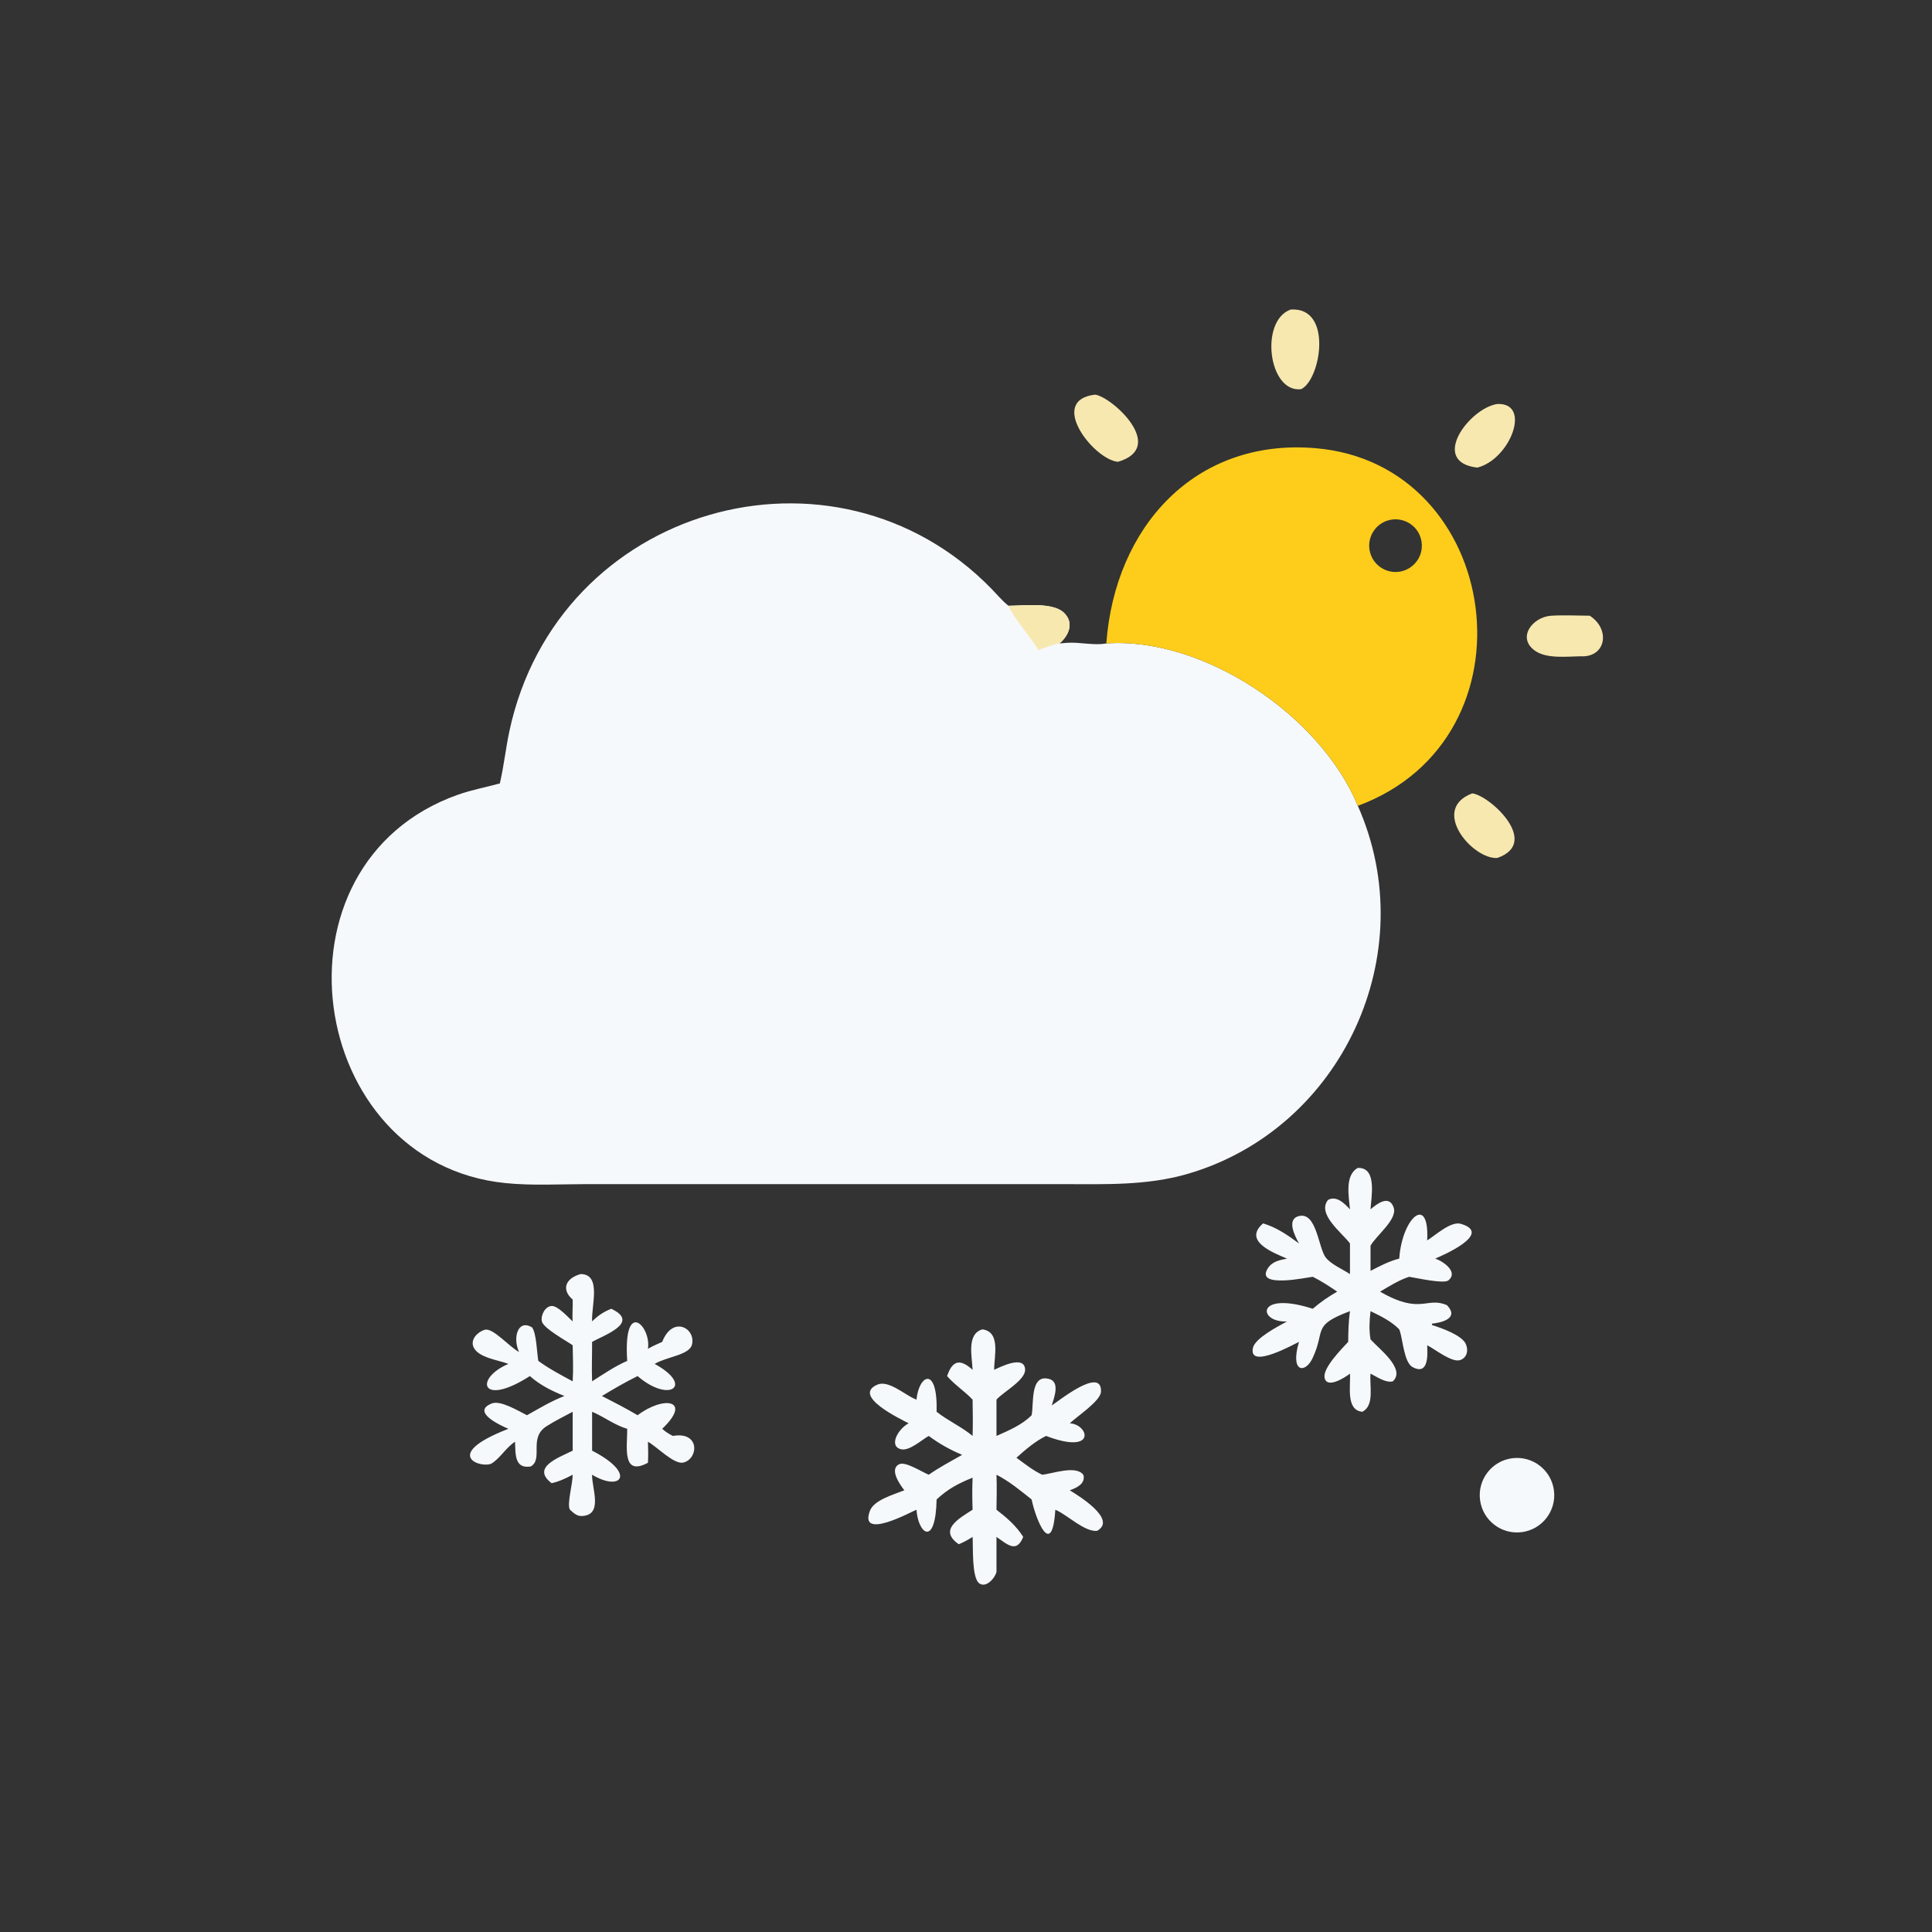 <?xml version="1.0" encoding="utf-8" ?>
<svg xmlns="http://www.w3.org/2000/svg" xmlns:xlink="http://www.w3.org/1999/xlink" width="1024" height="1024">
	<rect width="100%" height="100%" fill="#333333" stroke="none"/>
	<path fill="#F6F9FB" transform="scale(2 2)" d="M293.188 170.513C295.433 139.829 316.516 116.123 348.52 118.763C398.194 122.861 408.453 195.563 359.836 213.554C377.214 252.621 355.65 299.196 314.703 311.101C303.894 314.244 292.66 313.815 281.529 313.807L155.622 313.802C148.429 313.805 141.073 314.254 133.911 313.527C81.062 308.163 69.591 228.914 121.396 210.594C125.005 209.317 128.78 208.634 132.463 207.614C133.534 203.055 134.013 198.355 134.993 193.771C147.763 134.019 221.003 113.288 262.721 156.002C264.092 157.406 265.421 159.019 266.925 160.26L267.263 160.535C271.238 160.515 278.879 159.523 281.899 162.33C284.699 164.933 283.338 168.351 280.794 170.513L282.686 170.359C286.11 170.094 289.852 171.14 293.188 170.513ZM359.836 213.554C408.453 195.563 398.194 122.861 348.52 118.763C316.516 116.123 295.433 139.829 293.188 170.513C318.945 168.755 349.965 189.573 359.836 213.554Z"/>
	<path fill="#FECD1B" transform="scale(2 2)" d="M293.188 170.513C295.433 139.829 316.516 116.123 348.52 118.763C398.194 122.861 408.453 195.563 359.836 213.554C349.965 189.573 318.945 168.755 293.188 170.513ZM370.865 151.506C373.362 151.132 375.461 149.438 376.356 147.078C377.251 144.717 376.801 142.057 375.18 140.122C373.559 138.187 371.019 137.278 368.538 137.745C364.8 138.448 362.313 142.016 362.947 145.767C363.582 149.518 367.103 152.071 370.865 151.506Z"/>
	<path fill="#F7E8B0" transform="scale(2 2)" d="M267.263 160.535C271.238 160.515 278.879 159.523 281.899 162.33C284.699 164.933 283.338 168.351 280.794 170.513C279.073 170.693 276.864 171.732 275.186 172.262C273.294 169.135 268.058 162.903 267.263 160.535Z"/>
	<path fill="#F6F9FB" transform="scale(2 2)" d="M260.357 352.295C265.266 352.969 263.447 359.438 263.452 363.017C265.18 362.229 271.435 359.051 271.665 362.882C271.836 365.739 265.859 368.87 264.077 370.915L264.077 380.537C267.357 379.075 270.817 377.634 273.392 375.053C274.019 372.113 272.892 363.992 278.086 365.456C281 366.278 279.293 370.546 278.724 372.458C280.145 371.613 292.076 361.867 291.771 368.831C291.664 371.272 285.359 375.4 283.504 377.189C288.604 377.48 290.717 385.665 277.216 380.537C274.343 381.946 271.722 384.185 269.364 386.318C271.552 387.899 273.737 389.686 276.196 390.819C278.837 390.571 285.22 388.177 287.131 390.894C287.682 393.231 285.313 394.29 283.504 394.942C285.334 396.094 296.298 402.624 290.724 405.696C287.414 405.975 283.031 401.632 280.011 400.247L279.672 400.095C278.83 413.262 274.514 402.857 273.392 397.369C270.372 394.976 267.521 392.587 264.077 390.819C264.197 393.91 264.12 397.003 264.077 400.095C266.81 402.198 269.31 404.365 271.164 407.29C269.396 411.694 266.999 409.325 264.077 407.29L264.077 416.574C263.662 418.271 261.243 420.977 259.464 419.56C257.488 417.986 257.915 409.878 257.748 407.29C256.544 408.066 255.415 408.701 254.084 409.237C248.678 405.483 253.956 402.51 257.748 400.095C257.648 397.238 257.626 394.456 257.748 391.6C253.991 393.112 251.183 394.59 248.213 397.369C247.951 410.072 243.314 406.527 242.877 400.095C241.731 400.498 227.391 408.437 230.575 400.299C231.68 397.473 237.041 396.007 239.66 394.942C238.542 393.511 235.481 389.239 238.395 387.999C240.033 387.304 244.379 390.112 246.126 390.819C248.948 388.854 251.991 387.25 254.973 385.546C251.744 384.197 248.947 382.614 246.126 380.537C244.244 381.582 241.023 384.573 238.818 384.071C235.455 383.305 237.907 378.733 240.795 377.189C238.585 376.023 225.599 369.861 232.565 366.922C235.466 365.698 239.784 369.626 242.475 370.75L242.877 370.915C243.523 364.254 248.523 361.835 248.213 374.134C251.229 376.535 254.783 378.062 257.748 380.537C257.847 377.331 257.808 374.122 257.748 370.915C255.643 368.687 252.987 366.994 250.993 364.674C252.431 360.421 254.478 360.057 257.748 363.017C257.625 359.651 256.077 353.478 260.357 352.295Z"/>
	<path fill="#F6F9FB" transform="scale(2 2)" d="M359.836 309.508L360.17 309.515C364.976 309.647 363.365 317.401 363.205 320.489C364.837 319.081 368.148 316.484 369.338 320.024C370.4 323.184 364.601 327.5 363.205 330.137L363.205 336.791C365.71 335.508 368.071 334.237 370.814 333.546C371.566 322.617 378.847 316.296 378.219 328.722C380.339 327.423 384.49 323.543 387.142 324.327C395.914 326.92 381.933 332.859 380.332 333.546C382.658 334.308 386.494 337.168 383.85 339.312C382.618 340.311 375.347 338.651 373.439 338.36C370.712 339.247 368.187 340.845 365.73 342.302C376.593 348.569 378.064 343.508 383.471 345.895C386.837 349.414 381.929 350.547 379.393 350.791L379.289 351.082L379.03 350.925L379.463 350.784L379.523 351.165C381.918 351.904 387.318 353.8 388.42 356.1C389.21 357.751 388.818 359.832 386.934 360.442C384.731 361.155 380.272 357.53 378.219 356.507C378.279 358.456 378.824 364.685 374.366 362.302C372.078 361.079 371.775 355.024 370.941 352.652L370.814 352.295C368.698 350.127 365.899 348.767 363.205 347.467C362.91 350.072 362.77 352.354 363.205 354.952C365.254 357.292 372.708 362.821 369.096 366.078C367.19 366.532 364.896 364.868 363.205 364.026C362.875 367.151 364.358 372.464 361.032 374.134C356.607 373.728 357.968 367.268 357.757 364.026C356.496 365.009 351.513 368.253 351.014 365.012C350.62 362.453 355.609 357.406 357.287 355.604C357.309 352.85 357.369 350.202 357.757 347.467C347.486 351.336 351.387 352.452 347.836 359.947C345.86 364.117 341.825 363.733 344.252 355.604C343.367 355.98 330.706 363.154 332.051 357.173C332.628 354.609 338.854 351.406 341.087 350.186C333.367 350.607 332.594 341.932 347.903 346.834C349.94 345.081 352.028 343.63 354.366 342.302C352.299 340.877 350.15 339.483 347.903 338.36C346.614 338.475 332.388 341.606 336.036 336.051C337.208 334.266 339.146 333.929 341.087 333.546C337.106 331.878 329.393 328.817 334.739 324.209C338.364 325.3 341.24 327.321 344.252 329.532C343.207 327.642 340.778 323.059 344.298 322.258C348.963 321.197 349.38 330.799 351.36 333.287C352.777 335.067 355.824 336.387 357.757 337.64L357.757 329.532C355.758 326.779 348.901 321.756 351.944 317.987C354.2 316.768 356.309 318.931 357.757 320.489C357.465 317.116 356.303 311.465 359.836 309.508Z"/>
	<path fill="#F6F9FB" transform="scale(2 2)" d="M153.885 337.64C159.482 337.672 156.693 345.993 156.913 350.186C158.528 348.611 159.901 347.679 162 346.834L162.497 347.093C169.337 350.62 159.996 353.89 156.913 355.604C156.926 359.09 156.772 362.578 156.913 366.061C159.923 364.151 162.948 362.071 166.22 360.646C165.084 343.884 172.639 351.433 171.713 357.441C172.896 356.74 174.244 356.195 175.491 355.604C178.303 348.469 184.483 352.056 183.373 356.357C182.659 359.122 176.778 359.505 173.482 361.443C184.025 367.181 177.431 371.985 168.967 364.674C165.726 366.271 162.606 368.097 159.511 369.956C162.725 371.615 165.854 373.194 168.967 375.053C175.879 369.823 183.559 370.939 175.491 378.65C176.372 379.455 177.255 380.013 178.323 380.537C185.524 379.269 185.141 386.537 181.152 387.58C178.687 388.224 174.309 383.557 171.713 382.07C171.775 383.938 171.816 385.781 171.713 387.648C164.622 391.463 166.296 383.061 166.22 378.65C162.91 377.698 160.093 375.458 156.913 374.134L156.913 384.438C168.774 390.514 164.639 395.475 156.913 390.819C156.782 394.318 159.994 401.565 154.169 401.759C152.818 401.804 151.994 400.924 151.044 400.095C150.178 398.713 151.77 393.276 151.766 390.819C149.972 391.765 148.17 392.624 146.18 393.064C140.657 388.813 148.127 386.283 151.766 384.438L151.766 374.134C149.446 375.378 147.032 376.563 144.816 377.983C139.994 381.075 144.061 386.571 140.686 388.619C136.256 389.368 136.645 385.195 136.487 382.07C134.071 383.645 132.68 386.286 130.378 387.774C127.944 389.349 116.408 385.741 134.733 378.65C133.069 377.935 124.591 374.205 130.338 371.928C132.652 371.011 137.508 373.982 139.649 375.053C142.854 373.266 146.142 371.264 149.576 369.956C146.134 368.563 143.225 367.124 140.413 364.674C127.447 373.008 125.62 365.351 134.733 361.443C132.145 360.438 126.6 359.798 125.445 356.9C124.634 354.864 126.68 352.887 128.515 352.402C130.642 351.839 134.943 356.891 137.548 358.297C135.81 354.494 137.245 349.492 141 351.77C142.174 353.345 142.282 358.507 142.656 360.646C145.416 362.681 148.74 364.441 151.766 366.061C151.969 362.887 151.823 359.685 151.766 356.507C150.028 355.288 144.009 352.009 143.599 350.179C143.254 348.636 144.399 346.234 146.144 346.103C147.821 345.977 150.547 349.101 151.766 350.186C151.608 348.281 151.847 346.327 151.766 344.402C148.631 341.688 149.933 338.722 153.885 337.64Z"/>
	<path fill="#F6F9FB" transform="scale(2 2)" d="M400.815 386.442C406.201 385.78 411.112 389.589 411.811 394.97C412.51 400.351 408.735 405.288 403.359 406.024C397.93 406.767 392.934 402.947 392.229 397.513C391.523 392.079 395.377 387.11 400.815 386.442Z"/>
	<path fill="#F7E8B0" transform="scale(2 2)" d="M342.041 82.036C353.299 81.218 350.066 100.675 344.79 103.142C336.103 104.13 333.782 84.943 342.041 82.036Z"/>
	<path fill="#F7E8B0" transform="scale(2 2)" d="M290.214 104.586C294.594 105.125 309.438 118.533 296.273 122.385C289.832 121.81 277.52 106.024 290.214 104.586Z"/>
	<path fill="#F7E8B0" transform="scale(2 2)" d="M411.094 163.171C414.461 162.971 417.934 163.149 421.311 163.171L421.553 163.343C426.839 167.001 425.506 174.338 418.806 173.921C415.19 173.981 409.834 174.627 406.768 172.438C401.914 168.971 406.143 163.497 411.094 163.171Z"/>
	<path fill="#F7E8B0" transform="scale(2 2)" d="M396.806 107.061C406.003 106.674 400.232 121.751 391.495 123.921C378.711 122.438 389.398 108.149 396.806 107.061Z"/>
	<path fill="#F7E8B0" transform="scale(2 2)" d="M390.138 210.256C394.703 210.709 408.45 223.305 396.806 227.368C390.321 227.831 378.873 214.54 390.138 210.256Z"/>
</svg>
